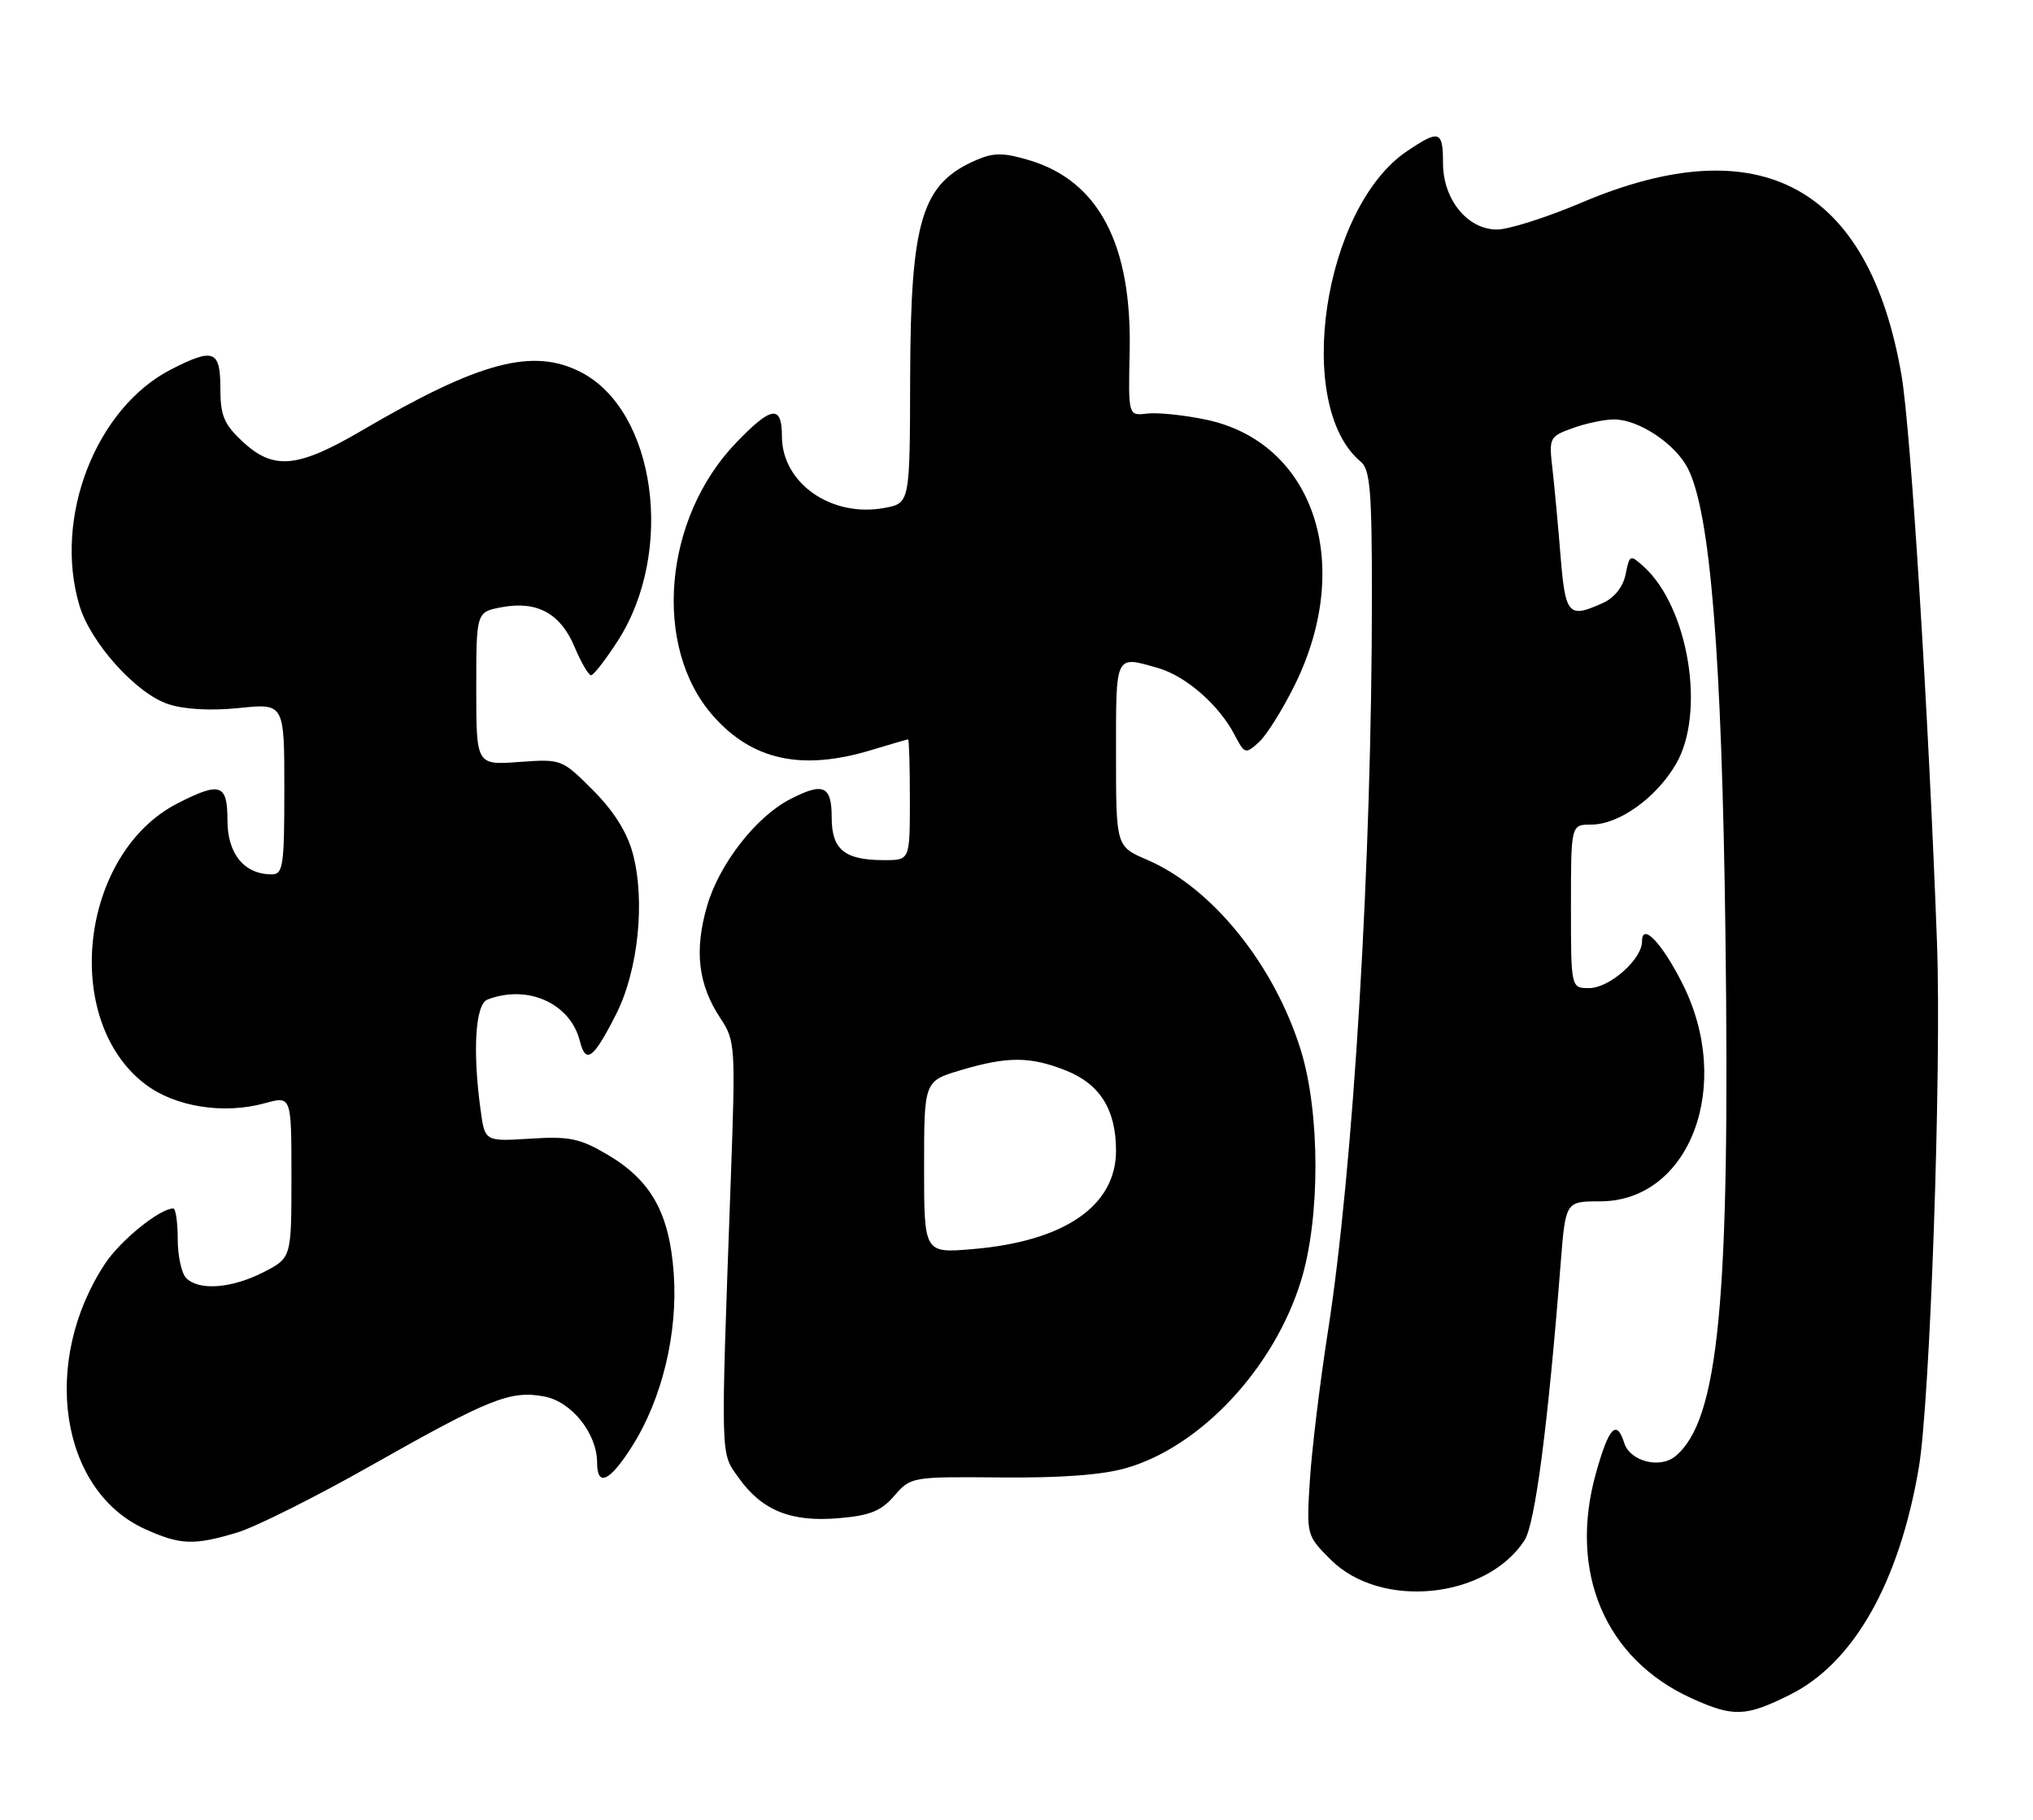 <?xml version="1.0" encoding="UTF-8" standalone="no"?>
<!DOCTYPE svg PUBLIC "-//W3C//DTD SVG 1.1//EN" "http://www.w3.org/Graphics/SVG/1.1/DTD/svg11.dtd" >
<svg xmlns="http://www.w3.org/2000/svg" xmlns:xlink="http://www.w3.org/1999/xlink" version="1.1" viewBox="0 0 286 256">
 <g >
 <path fill="currentColor"
d=" M 251.82 238.40 C 260.76 233.95 267.17 222.66 269.93 206.50 C 271.53 197.17 273.15 150.27 272.49 132.50 C 271.30 100.25 268.80 60.30 267.50 52.78 C 262.91 26.14 247.56 17.86 222.50 28.50 C 217.55 30.60 212.18 32.31 210.56 32.29 C 206.41 32.26 203.00 28.04 203.00 22.94 C 203.00 18.37 202.48 18.20 197.93 21.27 C 186.13 29.22 181.98 57.10 191.43 64.95 C 192.75 66.04 193.00 69.09 193.00 83.87 C 192.99 121.18 190.41 164.33 186.78 187.50 C 185.67 194.65 184.54 203.98 184.27 208.24 C 183.79 215.98 183.79 215.99 187.20 219.40 C 194.22 226.42 209.05 224.95 214.46 216.70 C 215.95 214.43 217.77 200.50 219.55 177.75 C 220.24 169.00 220.24 169.00 225.08 169.00 C 237.75 169.00 243.92 152.65 236.66 138.32 C 233.76 132.60 231.00 129.72 231.00 132.42 C 231.00 134.96 226.42 139.00 223.55 139.00 C 221.00 139.00 221.00 139.00 221.00 127.50 C 221.00 116.00 221.00 116.00 223.85 116.00 C 227.75 116.00 233.00 112.25 235.78 107.47 C 239.98 100.27 237.55 85.42 231.24 79.71 C 229.32 77.98 229.25 78.01 228.69 80.78 C 228.34 82.54 227.14 84.07 225.52 84.81 C 220.65 87.03 220.22 86.55 219.54 78.25 C 219.20 73.99 218.68 68.46 218.40 65.97 C 217.89 61.57 217.96 61.41 221.26 60.22 C 223.12 59.55 225.74 59.00 227.07 59.00 C 230.52 59.01 235.64 62.40 237.43 65.86 C 240.60 71.99 242.22 92.01 242.73 131.10 C 243.41 183.07 241.81 199.80 235.68 204.86 C 233.50 206.65 229.31 205.57 228.50 203.00 C 227.42 199.60 226.33 200.75 224.52 207.22 C 220.61 221.17 225.81 233.40 238.00 238.92 C 243.87 241.58 245.58 241.51 251.82 238.40 Z  M 33.36 215.59 C 35.93 214.82 44.45 210.56 52.28 206.12 C 68.90 196.72 71.82 195.56 76.57 196.45 C 80.41 197.17 83.99 201.65 84.00 205.75 C 84.00 209.25 85.78 208.42 88.92 203.46 C 93.14 196.81 95.38 187.52 94.78 179.14 C 94.17 170.61 91.59 166.02 85.38 162.38 C 81.55 160.13 80.05 159.83 74.57 160.18 C 68.21 160.58 68.21 160.58 67.61 156.15 C 66.46 147.77 66.87 141.27 68.58 140.61 C 74.24 138.44 80.25 141.14 81.58 146.47 C 82.41 149.76 83.48 148.97 86.67 142.68 C 89.79 136.52 90.81 126.68 89.01 120.02 C 88.21 117.05 86.31 114.05 83.41 111.15 C 79.04 106.78 78.99 106.76 73.01 107.19 C 67.00 107.63 67.00 107.63 67.00 96.86 C 67.00 86.09 67.00 86.09 70.58 85.42 C 75.55 84.49 78.85 86.28 80.83 91.01 C 81.75 93.19 82.79 94.98 83.15 94.99 C 83.50 95.00 85.20 92.80 86.93 90.12 C 94.97 77.58 92.26 57.81 81.75 52.37 C 74.98 48.87 67.46 50.86 50.91 60.56 C 41.84 65.87 38.47 66.18 34.11 62.10 C 31.50 59.67 31.00 58.45 31.00 54.60 C 31.00 49.28 30.05 48.91 24.12 51.94 C 13.49 57.36 7.47 72.83 11.18 85.19 C 12.75 90.44 19.17 97.57 23.66 99.05 C 25.94 99.80 29.64 100.01 33.64 99.60 C 40.00 98.94 40.00 98.94 40.00 110.97 C 40.00 121.83 39.83 123.00 38.22 123.00 C 34.37 123.00 32.00 120.12 32.00 115.44 C 32.00 110.28 31.02 109.93 25.02 112.99 C 11.27 120.00 8.54 143.45 20.42 152.51 C 24.62 155.71 31.46 156.80 37.28 155.19 C 41.00 154.16 41.00 154.16 41.00 165.56 C 41.00 176.96 41.00 176.96 37.04 178.98 C 32.59 181.25 28.00 181.60 26.20 179.80 C 25.54 179.14 25.00 176.66 25.00 174.30 C 25.00 171.94 24.72 170.00 24.37 170.00 C 22.49 170.00 16.94 174.49 14.79 177.75 C 5.70 191.51 8.42 209.65 20.38 215.09 C 25.36 217.35 27.28 217.42 33.36 215.59 Z  M 125.82 210.41 C 128.12 207.75 128.24 207.73 140.82 207.84 C 149.30 207.92 155.16 207.48 158.50 206.50 C 168.98 203.45 179.24 192.43 183.02 180.19 C 185.74 171.40 185.73 156.59 183.01 147.78 C 179.30 135.75 170.52 124.86 161.35 120.94 C 157.00 119.07 157.00 119.07 157.00 106.04 C 157.00 91.87 156.82 92.23 162.93 93.98 C 166.82 95.10 171.48 99.16 173.66 103.34 C 175.09 106.08 175.21 106.12 177.10 104.41 C 178.17 103.44 180.45 99.80 182.16 96.33 C 190.56 79.26 184.82 62.18 169.60 59.02 C 166.52 58.38 162.81 58.00 161.36 58.18 C 158.72 58.50 158.72 58.50 158.92 49.44 C 159.24 34.39 154.58 25.48 144.83 22.55 C 141.24 21.47 139.84 21.45 137.45 22.47 C 129.66 25.79 128.10 30.88 128.04 53.14 C 128.00 70.78 128.00 70.78 124.44 71.45 C 116.98 72.85 110.00 67.97 110.00 61.37 C 110.00 56.89 108.51 57.11 103.52 62.32 C 93.31 72.97 91.79 91.00 100.28 100.66 C 105.81 106.96 112.80 108.48 122.59 105.51 C 125.29 104.69 127.61 104.02 127.75 104.01 C 127.89 104.00 128.00 107.83 128.00 112.50 C 128.00 121.00 128.00 121.00 124.43 121.00 C 118.80 121.00 117.00 119.54 117.00 114.96 C 117.00 110.52 115.81 110.01 111.13 112.44 C 106.35 114.91 101.19 121.54 99.48 127.41 C 97.64 133.75 98.21 138.52 101.37 143.28 C 103.43 146.39 103.48 147.17 102.82 165.50 C 101.36 206.04 101.31 204.23 103.93 207.91 C 107.20 212.50 111.30 214.15 118.00 213.57 C 122.39 213.20 123.97 212.56 125.82 210.41 Z  M 130.00 164.18 C 130.00 152.08 130.00 152.08 135.18 150.54 C 141.77 148.58 144.96 148.60 150.02 150.62 C 154.76 152.52 157.00 156.13 157.00 161.87 C 157.00 169.65 149.73 174.64 136.79 175.72 C 130.00 176.29 130.00 176.29 130.00 164.18 Z "/>
</g>
</svg>